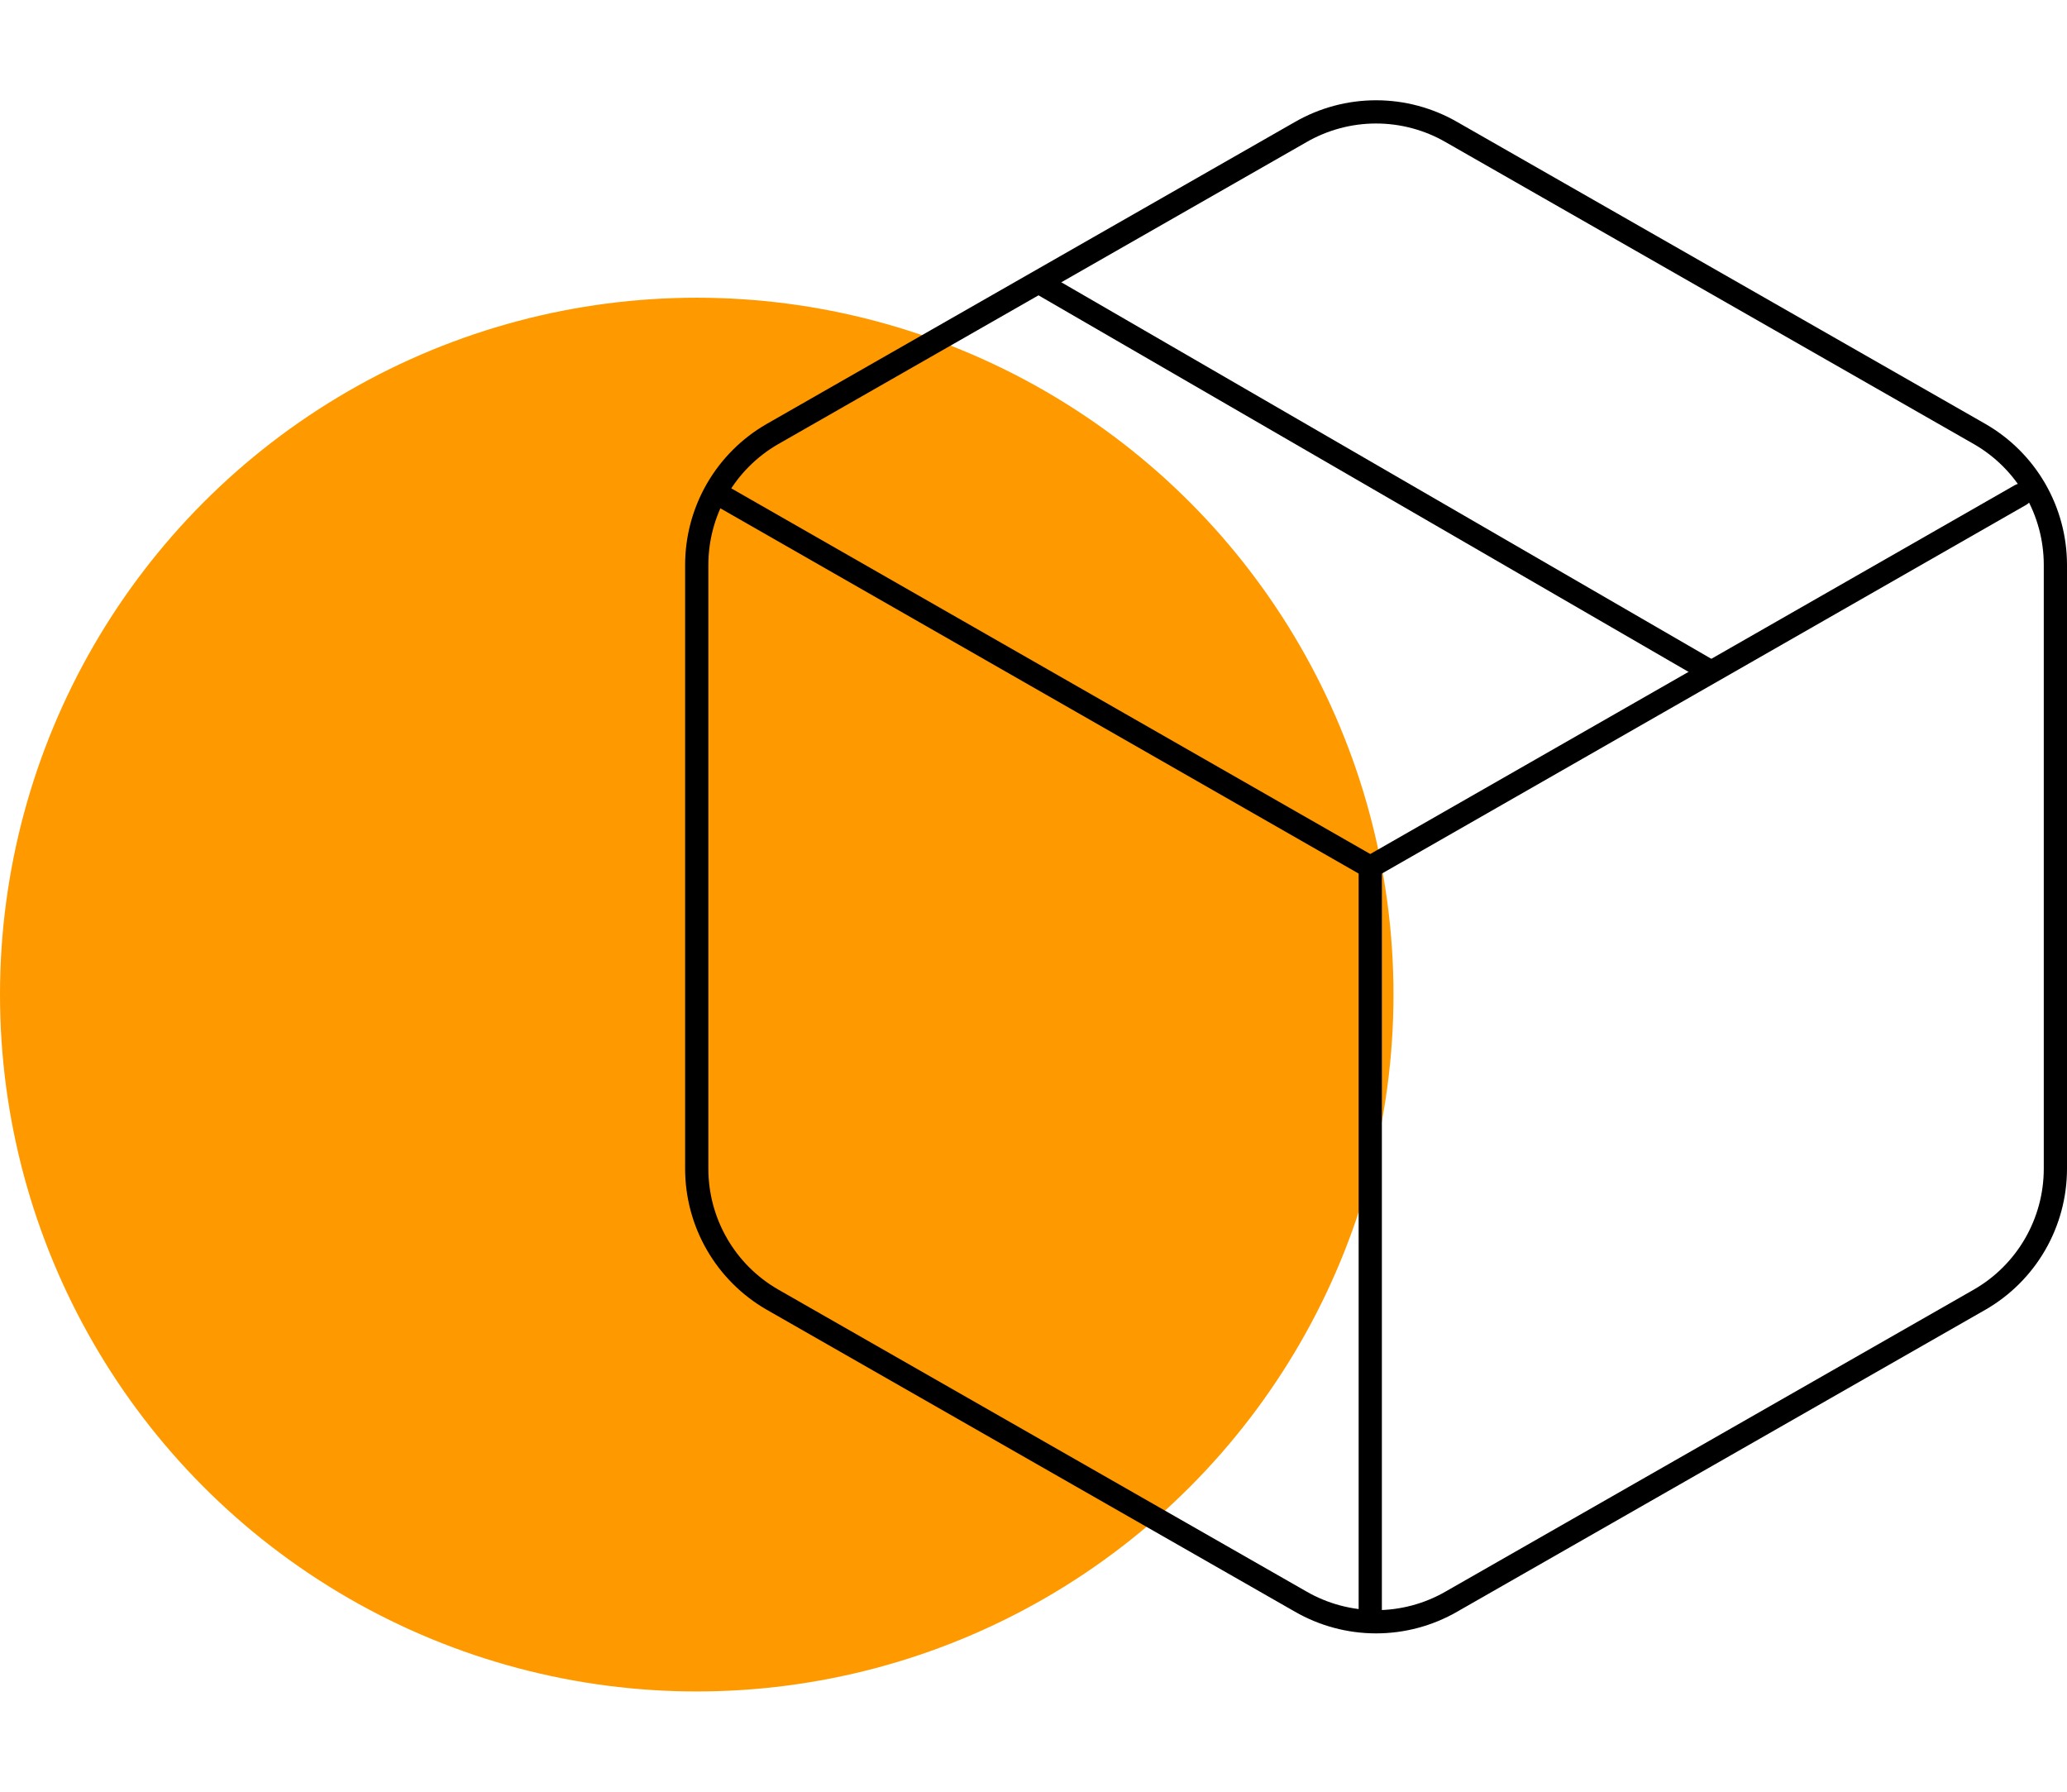 <svg width="120" height="104" viewBox="0 0 178 137" fill="none" xmlns="http://www.w3.org/2000/svg">
<circle cx="60" cy="77" r="60" fill="#FF9900"/>
<path fill-rule="evenodd" clip-rule="evenodd" d="M89.131 15.49C89.4 15.022 89.996 14.861 90.463 15.131L147.512 48.172C147.978 48.442 148.138 49.041 147.869 49.51C147.6 49.978 147.004 50.139 146.537 49.869L89.488 16.828C89.022 16.558 88.862 15.959 89.131 15.49Z" fill="black"/>
<path fill-rule="evenodd" clip-rule="evenodd" d="M111.502 1.875C113.63 0.647 116.043 0 118.5 0C120.957 0 123.37 0.647 125.498 1.875C125.499 1.875 125.499 1.876 125.5 1.876L171 27.881C173.126 29.109 174.892 30.875 176.121 33C177.349 35.126 177.997 37.538 178 39.994V92.006C177.997 94.462 177.349 96.874 176.121 98.999C174.892 101.126 173.126 102.891 171 104.119L170.996 104.121L125.5 130.124C125.5 130.124 125.499 130.124 125.499 130.125C123.371 131.353 120.957 132 118.5 132C116.043 132 113.629 131.353 111.501 130.125C111.501 130.124 111.5 130.124 111.5 130.124L66.004 104.121L66 104.119C63.874 102.891 62.108 101.126 60.879 98.999C59.651 96.874 59.002 94.462 59 92.006V39.994C59.002 37.538 59.651 35.126 60.879 33C62.108 30.875 63.874 29.109 66 27.881L66.004 27.879L111.5 1.876C111.501 1.876 111.501 1.875 111.502 1.875ZM118.5 2C116.394 2 114.324 2.555 112.5 3.608L112.496 3.611L67 29.614C66.999 29.614 66.999 29.614 66.998 29.615C65.177 30.667 63.663 32.18 62.611 34.002C61.558 35.824 61.002 37.891 61 39.995V92.005C61.002 94.109 61.558 96.176 62.611 97.999C63.663 99.82 65.176 101.333 66.998 102.385C66.998 102.385 66.999 102.386 67 102.386L112.5 128.392C114.324 129.445 116.394 130 118.5 130C120.606 130 122.676 129.445 124.5 128.392L124.504 128.389L170 102.386C170.001 102.386 170.002 102.385 170.002 102.385C171.824 101.333 173.337 99.82 174.389 97.999C175.442 96.176 175.998 94.109 176 92.004V39.996C175.998 37.891 175.442 35.824 174.389 34.002C173.337 32.18 171.824 30.667 170.002 29.615C170.001 29.614 170.001 29.614 170 29.614L124.504 3.611L124.5 3.608C122.676 2.555 120.606 2 118.5 2Z" fill="black"/>
<path fill-rule="evenodd" clip-rule="evenodd" d="M61.133 33.488C61.406 33.021 62.01 32.861 62.481 33.131L118 64.896L173.518 33.131C173.99 32.861 174.594 33.021 174.867 33.488C175.14 33.954 174.979 34.552 174.507 34.822L118.494 66.869C118.188 67.044 117.812 67.044 117.506 66.869L61.493 34.822C61.021 34.552 60.86 33.954 61.133 33.488Z" fill="black"/>
<path fill-rule="evenodd" clip-rule="evenodd" d="M118 65C118.552 65 119 65.438 119 65.978V130.023C119 130.562 118.552 131 118 131C117.448 131 117 130.562 117 130.023V65.978C117 65.438 117.448 65 118 65Z" fill="black"/>
</svg>
